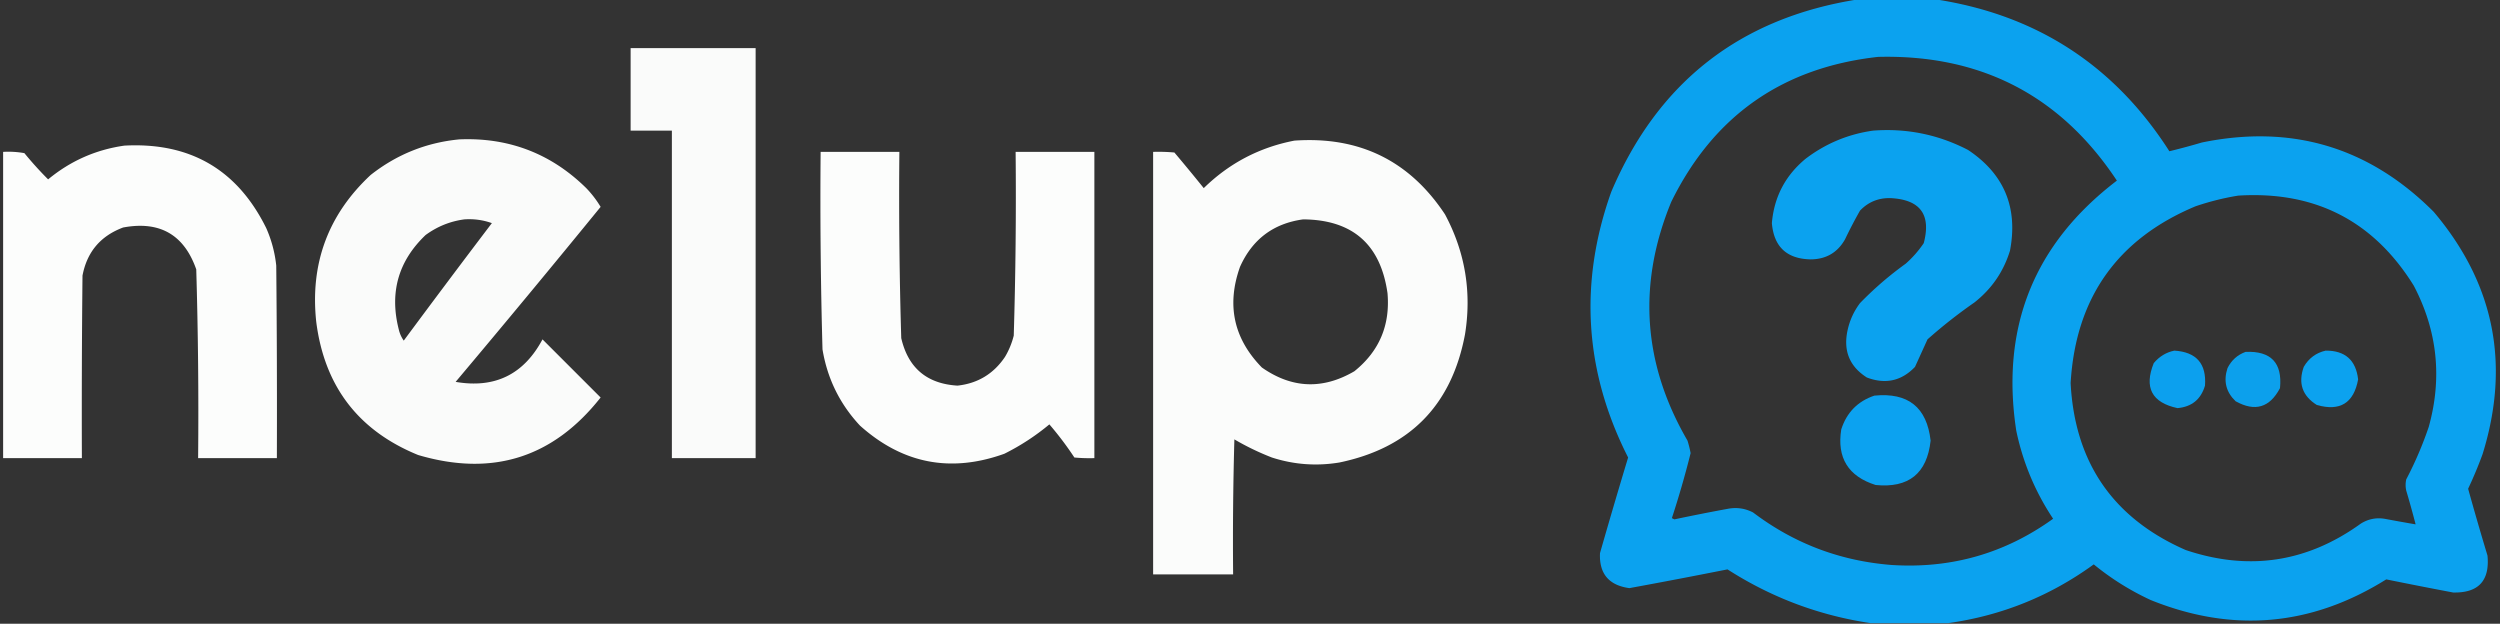 <svg xmlns="http://www.w3.org/2000/svg" width="2000" height="499" style="shape-rendering:geometricPrecision;text-rendering:geometricPrecision;image-rendering:optimizeQuality;fill-rule:evenodd;clip-rule:evenodd"><rect width="100%" height="100%" fill="#333333" stroke="none"/><path fill="#0ca3f1" d="M1486.5-.5h62c80.78 12.372 143.11 52.872 187 121.5a540.073 540.073 0 0 0 26-7c72-14.773 133.83 3.727 185.5 55.5 48.46 57.298 61.46 121.965 39 194a333.068 333.068 0 0 1-11.5 27.5c4.96 17.89 10.13 35.723 15.5 53.5 1.87 20.128-7.29 29.961-27.5 29.5-17.86-3.373-35.7-6.873-53.5-10.5-60 37.517-122.84 43.017-188.5 16.5-16.45-7.63-31.61-17.13-45.5-28.5-34.89 25.355-73.72 41.021-116.5 47h-62c-41.24-6.135-79.4-20.468-114.5-43a5427.553 5427.553 0 0 1-78.5 15c-16.42-2.242-24.25-11.576-23.5-28 7.3-25.559 14.8-51.059 22.5-76.5-34.95-68.868-39.45-139.701-13.5-212.5 37.37-87.87 103.2-139.204 197.5-154Zm16 46c82.31-2.02 145.97 30.98 191 99-66.24 50.525-93.08 117.191-80.5 200 5.33 25.473 15.16 48.973 29.5 70.5-38.41 27.683-81.41 40.016-129 37-41.22-3.179-78.22-17.179-111-42-6.29-3.281-12.96-4.281-20-3-14.37 2.641-28.7 5.474-43 8.5-.67-.333-1.33-.667-2-1a758.502 758.502 0 0 0 15-52 90.158 90.158 0 0 0-2.5-10c-35.75-61.522-40.08-125.188-13-191 33.87-68.868 89.04-107.534 165.5-116Zm288 111c61.45-3.86 108.29 20.14 140.5 72 18.92 36.083 22.92 73.749 12 113a292.49 292.49 0 0 1-18 42c-.67 3-.67 6 0 9a813.686 813.686 0 0 1 7.5 27c-8.33-1.433-16.67-2.933-25-4.5-6.82-1.044-13.16.289-19 4-42.98 30.95-89.65 37.95-140 21-57.99-25.431-88.66-69.931-92-133.5 4.01-68.136 37.34-115.303 100-141.5 11.23-3.806 22.56-6.639 34-8.5Z" style="opacity:.99"/><path fill="#fefffe" d="M504.5 38.5h100v328h-67v-262h-33v-66Z" style="opacity:.977"/><path fill="#0ca3f1" d="M1498.5 104.5c26.86-2.026 52.19 3.141 76 15.5 28.86 19.24 40.02 46.073 33.5 80.5-5.14 16.772-14.64 30.605-28.5 41.5a399.024 399.024 0 0 0-37.5 29.5c-3.33 7.333-6.67 14.667-10 22-10.81 11.295-23.65 14.128-38.5 8.5-13.78-8.756-18.95-21.256-15.5-37.5 1.72-8.099 5.05-15.432 10-22a272.048 272.048 0 0 1 36.5-31.5 84.91 84.91 0 0 0 14.5-16.5c6.03-22.812-2.8-34.812-26.5-36-9.7-.271-17.87 3.063-24.5 10a369.853 369.853 0 0 0-12 23c-6.01 10.592-15.17 15.925-27.5 16-19.07-.404-29.4-10.071-31-29 1.78-20.951 10.78-38.118 27-51.5 16.09-12.217 34.09-19.717 54-22.5Z" style="opacity:.991"/><path fill="#fefffe" d="M367.5 111.5c39.592-1.642 73.425 11.358 101.5 39a83.459 83.459 0 0 1 11.5 15 11567.596 11567.596 0 0 1-116 140c31.337 5.415 54.503-5.918 69.5-34l46.5 46.5c-38.007 48.221-86.673 63.554-146 46-47.79-19.486-74.957-54.986-81.5-106.5-5.027-46.603 9.473-85.769 43.5-117.5 20.902-16.466 44.568-25.966 71-28.5Zm4 64c7.591-.522 14.924.478 22 3a9648.063 9648.063 0 0 0-70.5 94 25.471 25.471 0 0 1-4-9c-7.5-29.522-.333-54.688 21.5-75.5 9.365-6.838 19.698-11.004 31-12.5Z" style="opacity:.98"/><path fill="#fefffe" d="M1035.5 112.5c51.9-3.631 92.07 16.035 120.5 59 16.12 30.143 21.45 62.143 16 96-10.64 56.639-44.14 90.806-100.5 102.5-18.36 3.036-36.36 1.703-54-4a207.076 207.076 0 0 1-30-14.5c-1 35.994-1.333 71.994-1 108h-64v-338c5.676-.166 11.343.001 17 .5a1508.848 1508.848 0 0 1 23.5 28.5c20.378-19.939 44.55-32.605 72.5-38Zm7 63c39.46.292 61.96 19.959 67.5 59 2.23 25.657-6.6 46.49-26.5 62.5-25.34 14.814-50.01 13.814-74-3-22.551-23.078-28.384-49.911-17.5-80.5 9.88-22.057 26.71-34.724 50.5-38Z" style="opacity:.983"/><path fill="#fefffe" d="M99.5 116.5c52.552-2.822 90.385 19.178 113.5 66a99.968 99.968 0 0 1 8 30c.5 51.332.667 102.666.5 154h-63a3889.048 3889.048 0 0 0-1.5-151c-9.75-27.801-29.25-38.967-58.5-33.5-18.1 6.762-28.933 19.595-32.5 38.5-.5 48.666-.667 97.332-.5 146h-63v-245a73.134 73.134 0 0 1 17 1 283.912 283.912 0 0 0 19 21c17.844-14.758 38.178-23.758 61-27Z" style="opacity:.985"/><path fill="#fefffe" d="M656.5 121.5h63c-.477 49.705.023 99.372 1.5 149 5.523 23.854 20.523 36.521 45 38 16.208-1.773 28.875-9.439 38-23a63.052 63.052 0 0 0 7-17 3689.5 3689.5 0 0 0 1.5-147h63v245a128.507 128.507 0 0 1-16-.5 260.66 260.66 0 0 0-20-26.5 185.123 185.123 0 0 1-36 23.5c-42.993 15.459-81.493 7.959-115.5-22.5-16.11-17.222-26.11-37.555-30-61a4315.905 4315.905 0 0 1-1.5-158Z" style="opacity:.986"/><path fill="#0ca3f1" d="M1860.5 280.5c15.57-.094 24.24 7.572 26 23-3.45 18.942-14.45 25.776-33 20.5-11.65-7.271-15.15-17.437-10.5-30.5 3.99-6.903 9.83-11.237 17.5-13Z" style="opacity:.984"/><path fill="#0ca2f1" d="M1739.5 280.5c17.6 1.102 25.77 10.435 24.5 28-3.23 10.956-10.56 16.956-22 18-20.55-4.437-26.89-16.437-19-36 4.46-5.338 9.96-8.671 16.5-10Z" style="opacity:.982"/><path fill="#0ca3f1" d="M1796.5 281.5c20.33-.843 29.49 8.824 27.5 29-8.21 15.623-20.04 19.123-35.5 10.5-7.72-7.389-9.89-16.222-6.5-26.5 3.16-6.336 8-10.669 14.5-13Z" style="opacity:.975"/><path fill="#0ca3f1" d="M1499.5 316.5c26.98-2.672 41.98 9.328 45 36-2.87 26.284-17.53 38.117-44 35.5-21.93-6.934-31.1-21.767-27.5-44.5 4.35-13.516 13.18-22.516 26.5-27Z" style="opacity:.988"/></svg>